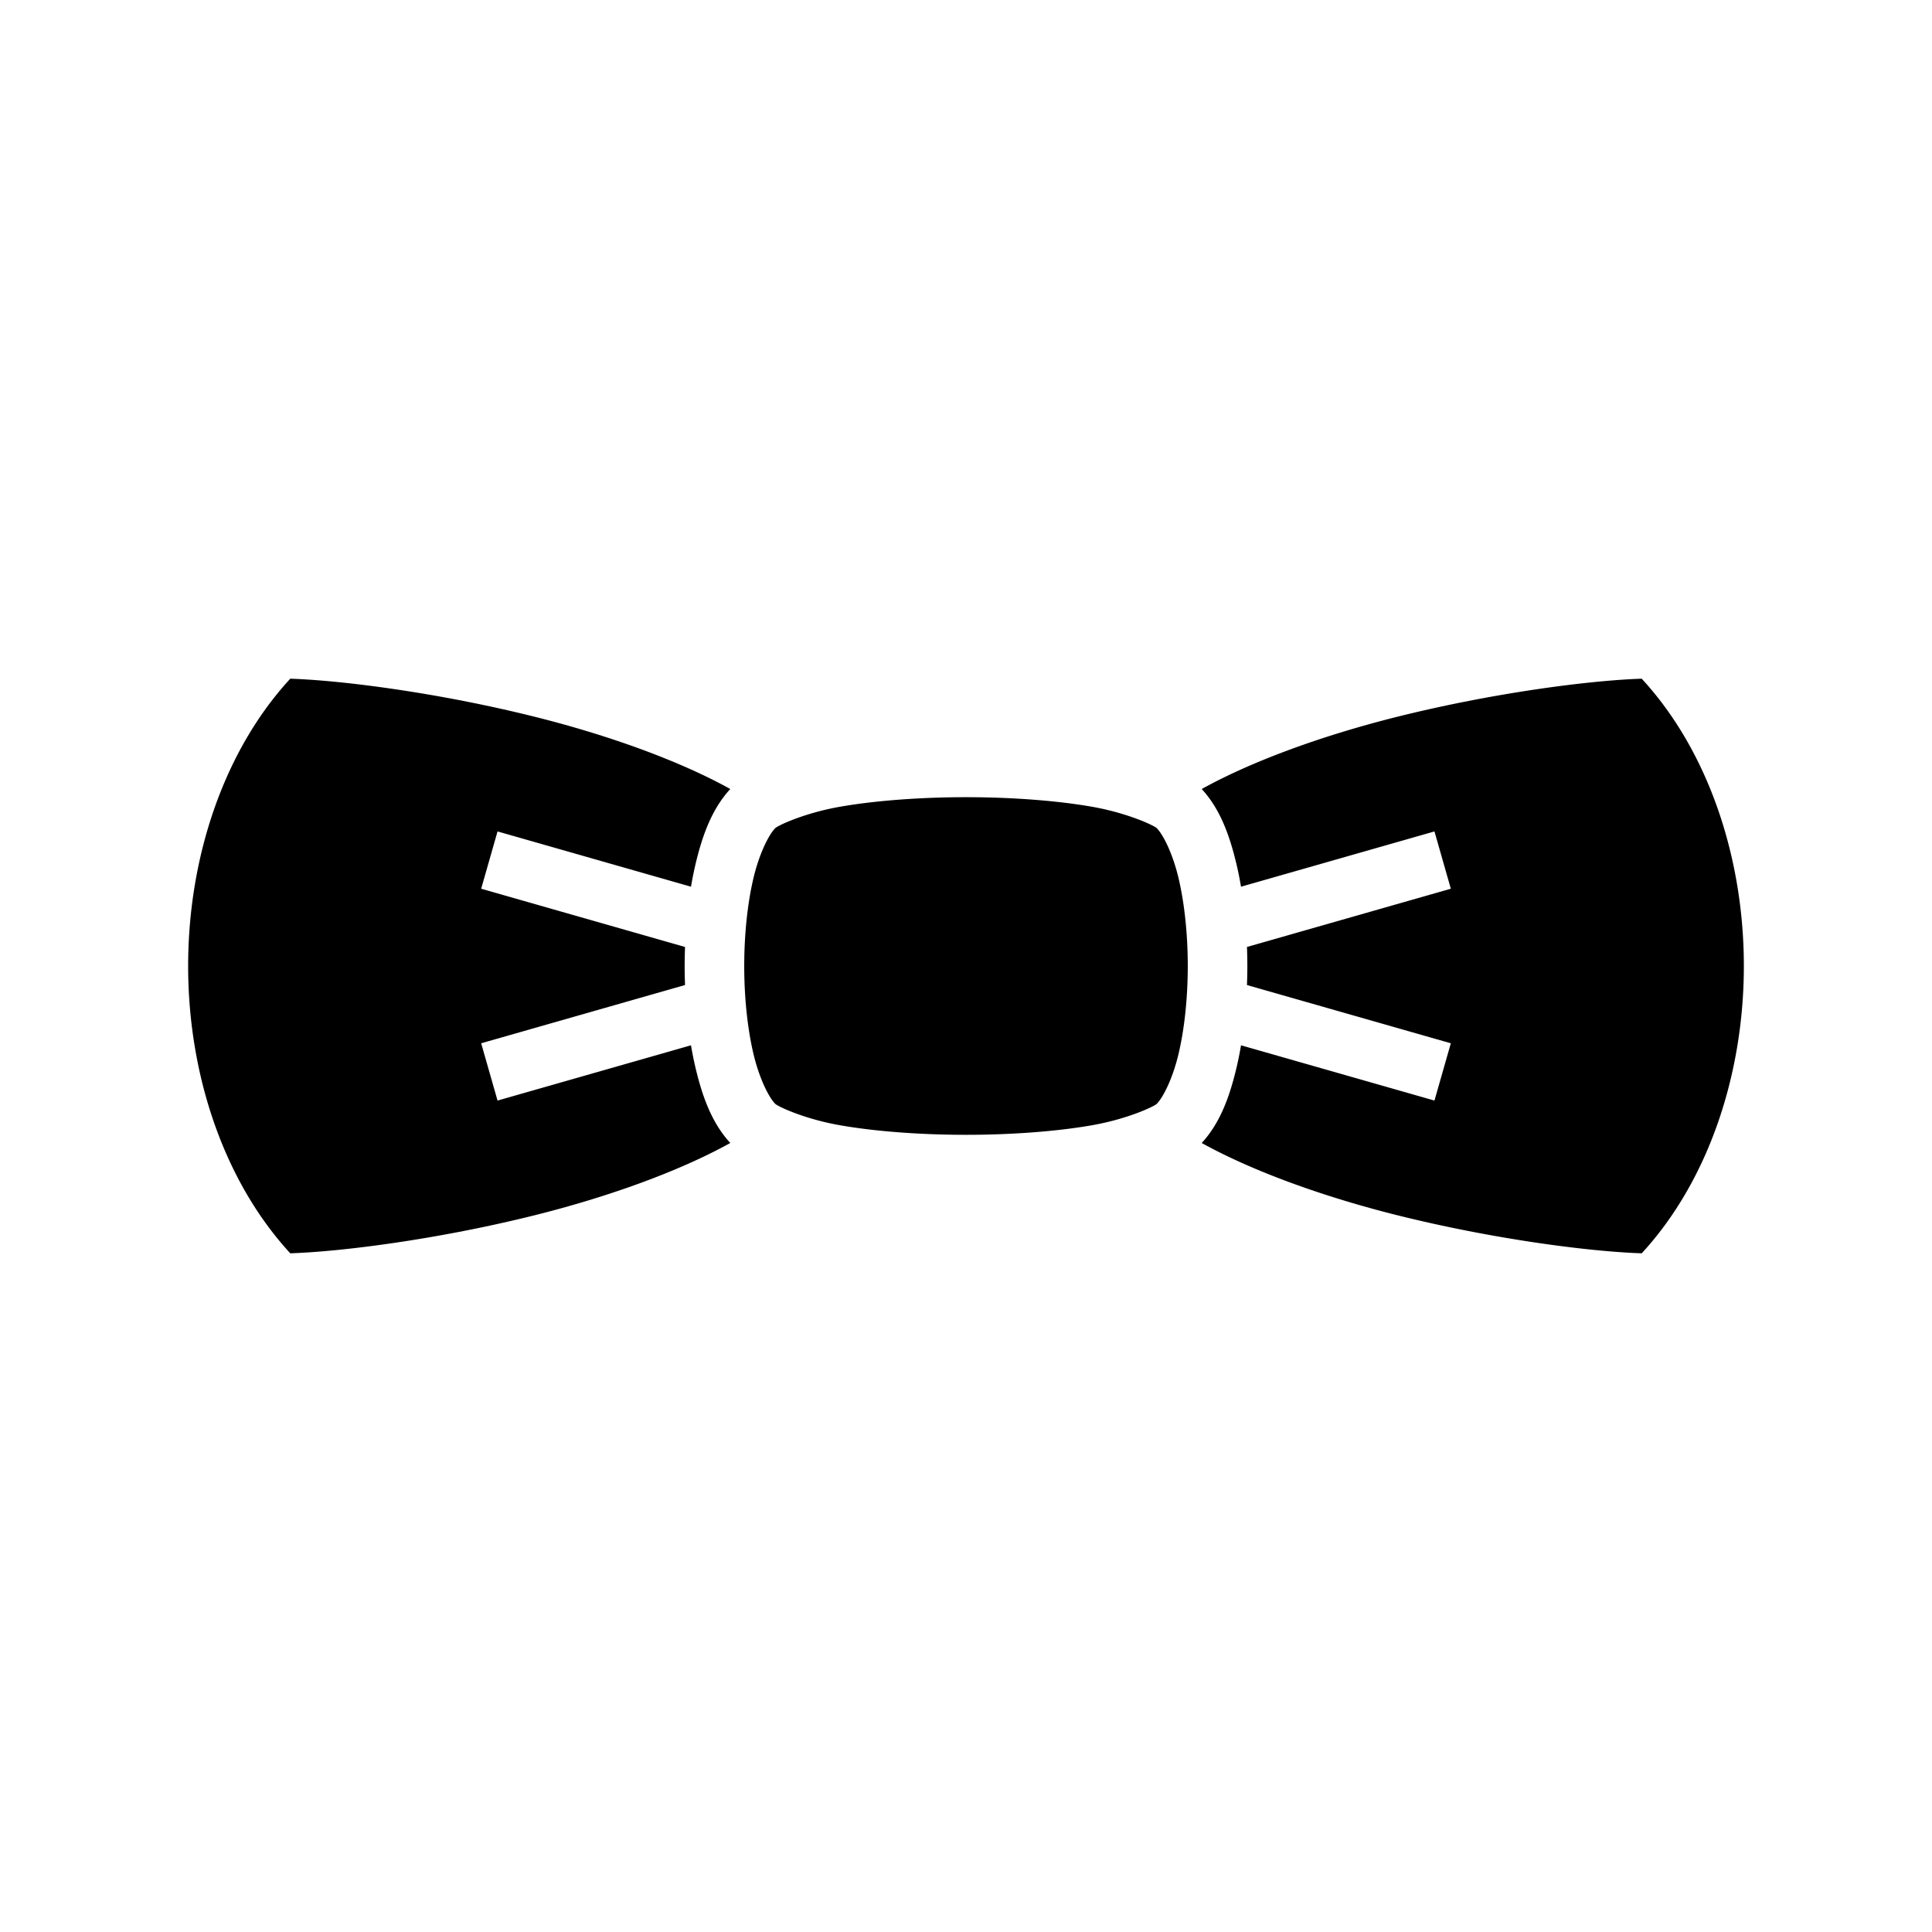 <svg xmlns="http://www.w3.org/2000/svg" width="100%" height="100%" viewBox="0 0 583.68 583.68"><path d="M87.695 205.043C67.517 226.941 56.84 259.221 56.84 291.84s10.677 64.9 30.855 86.797c15.674-0.505 44.822-4.243 73.961-11.527 21.772-5.443 43.342-13.134 58.973-21.8-5.558-6.025-8.448-13.975-10.55-22.91a107.81 107.81 0 0 1-1.323-6.603l-58.443 16.697-4.946-17.308 61.588-17.596c-0.068-1.912-0.115-3.83-0.115-5.75s0.047-3.838 0.115-5.75l-61.588-17.596 4.946-17.308 58.443 16.697a107.81 107.81 0 0 1 1.322-6.604c2.103-8.934 4.993-16.884 10.551-22.91-15.631-8.665-37.2-16.356-58.973-21.799-29.14-7.284-58.287-11.022-73.96-11.527z m408.29 0c-15.674 0.505-44.822 4.243-73.961 11.527-21.772 5.443-43.342 13.134-58.973 21.8 5.558 6.025 8.448 13.975 10.55 22.91 0.505 2.14 0.94 4.35 1.323 6.603l58.443-16.697 4.946 17.308-61.588 17.596c0.068 1.912 0.115 3.83 0.115 5.75s-0.047 3.838-0.115 5.75l61.588 17.596-4.946 17.308-58.443-16.697a107.81 107.81 0 0 1-1.322 6.604c-2.103 8.934-4.993 16.884-10.551 22.91 15.631 8.665 37.2 16.356 58.973 21.799 29.14 7.284 58.287 11.022 73.96 11.527C516.164 356.739 526.84 324.459 526.84 291.84s-10.677-64.9-30.855-86.797zM291.84 240.84c-13.571 0-27.173 0.992-37.957 2.867-10.784 1.876-18.862 5.678-19.68 6.496-1.878 1.879-4.809 7.578-6.601 15.198C225.809 273.02 224.84 282.44 224.84 291.84c0 9.4 0.969 18.82 2.762 26.44 1.792 7.619 4.723 13.318 6.601 15.197 0.818 0.818 8.896 4.62 19.68 6.496C264.667 341.848 278.269 342.84 291.84 342.84c13.571 0 27.173-0.992 37.957-2.867 10.784-1.876 18.862-5.678 19.68-6.496 1.878-1.879 4.809-7.578 6.601-15.198C357.871 310.66 358.84 301.24 358.84 291.84c0-9.4-0.969-18.82-2.762-26.44-1.792-7.619-4.723-13.318-6.601-15.197-0.818-0.818-8.896-4.62-19.68-6.496C319.013 241.832 305.411 240.84 291.84 240.84z" /></svg>